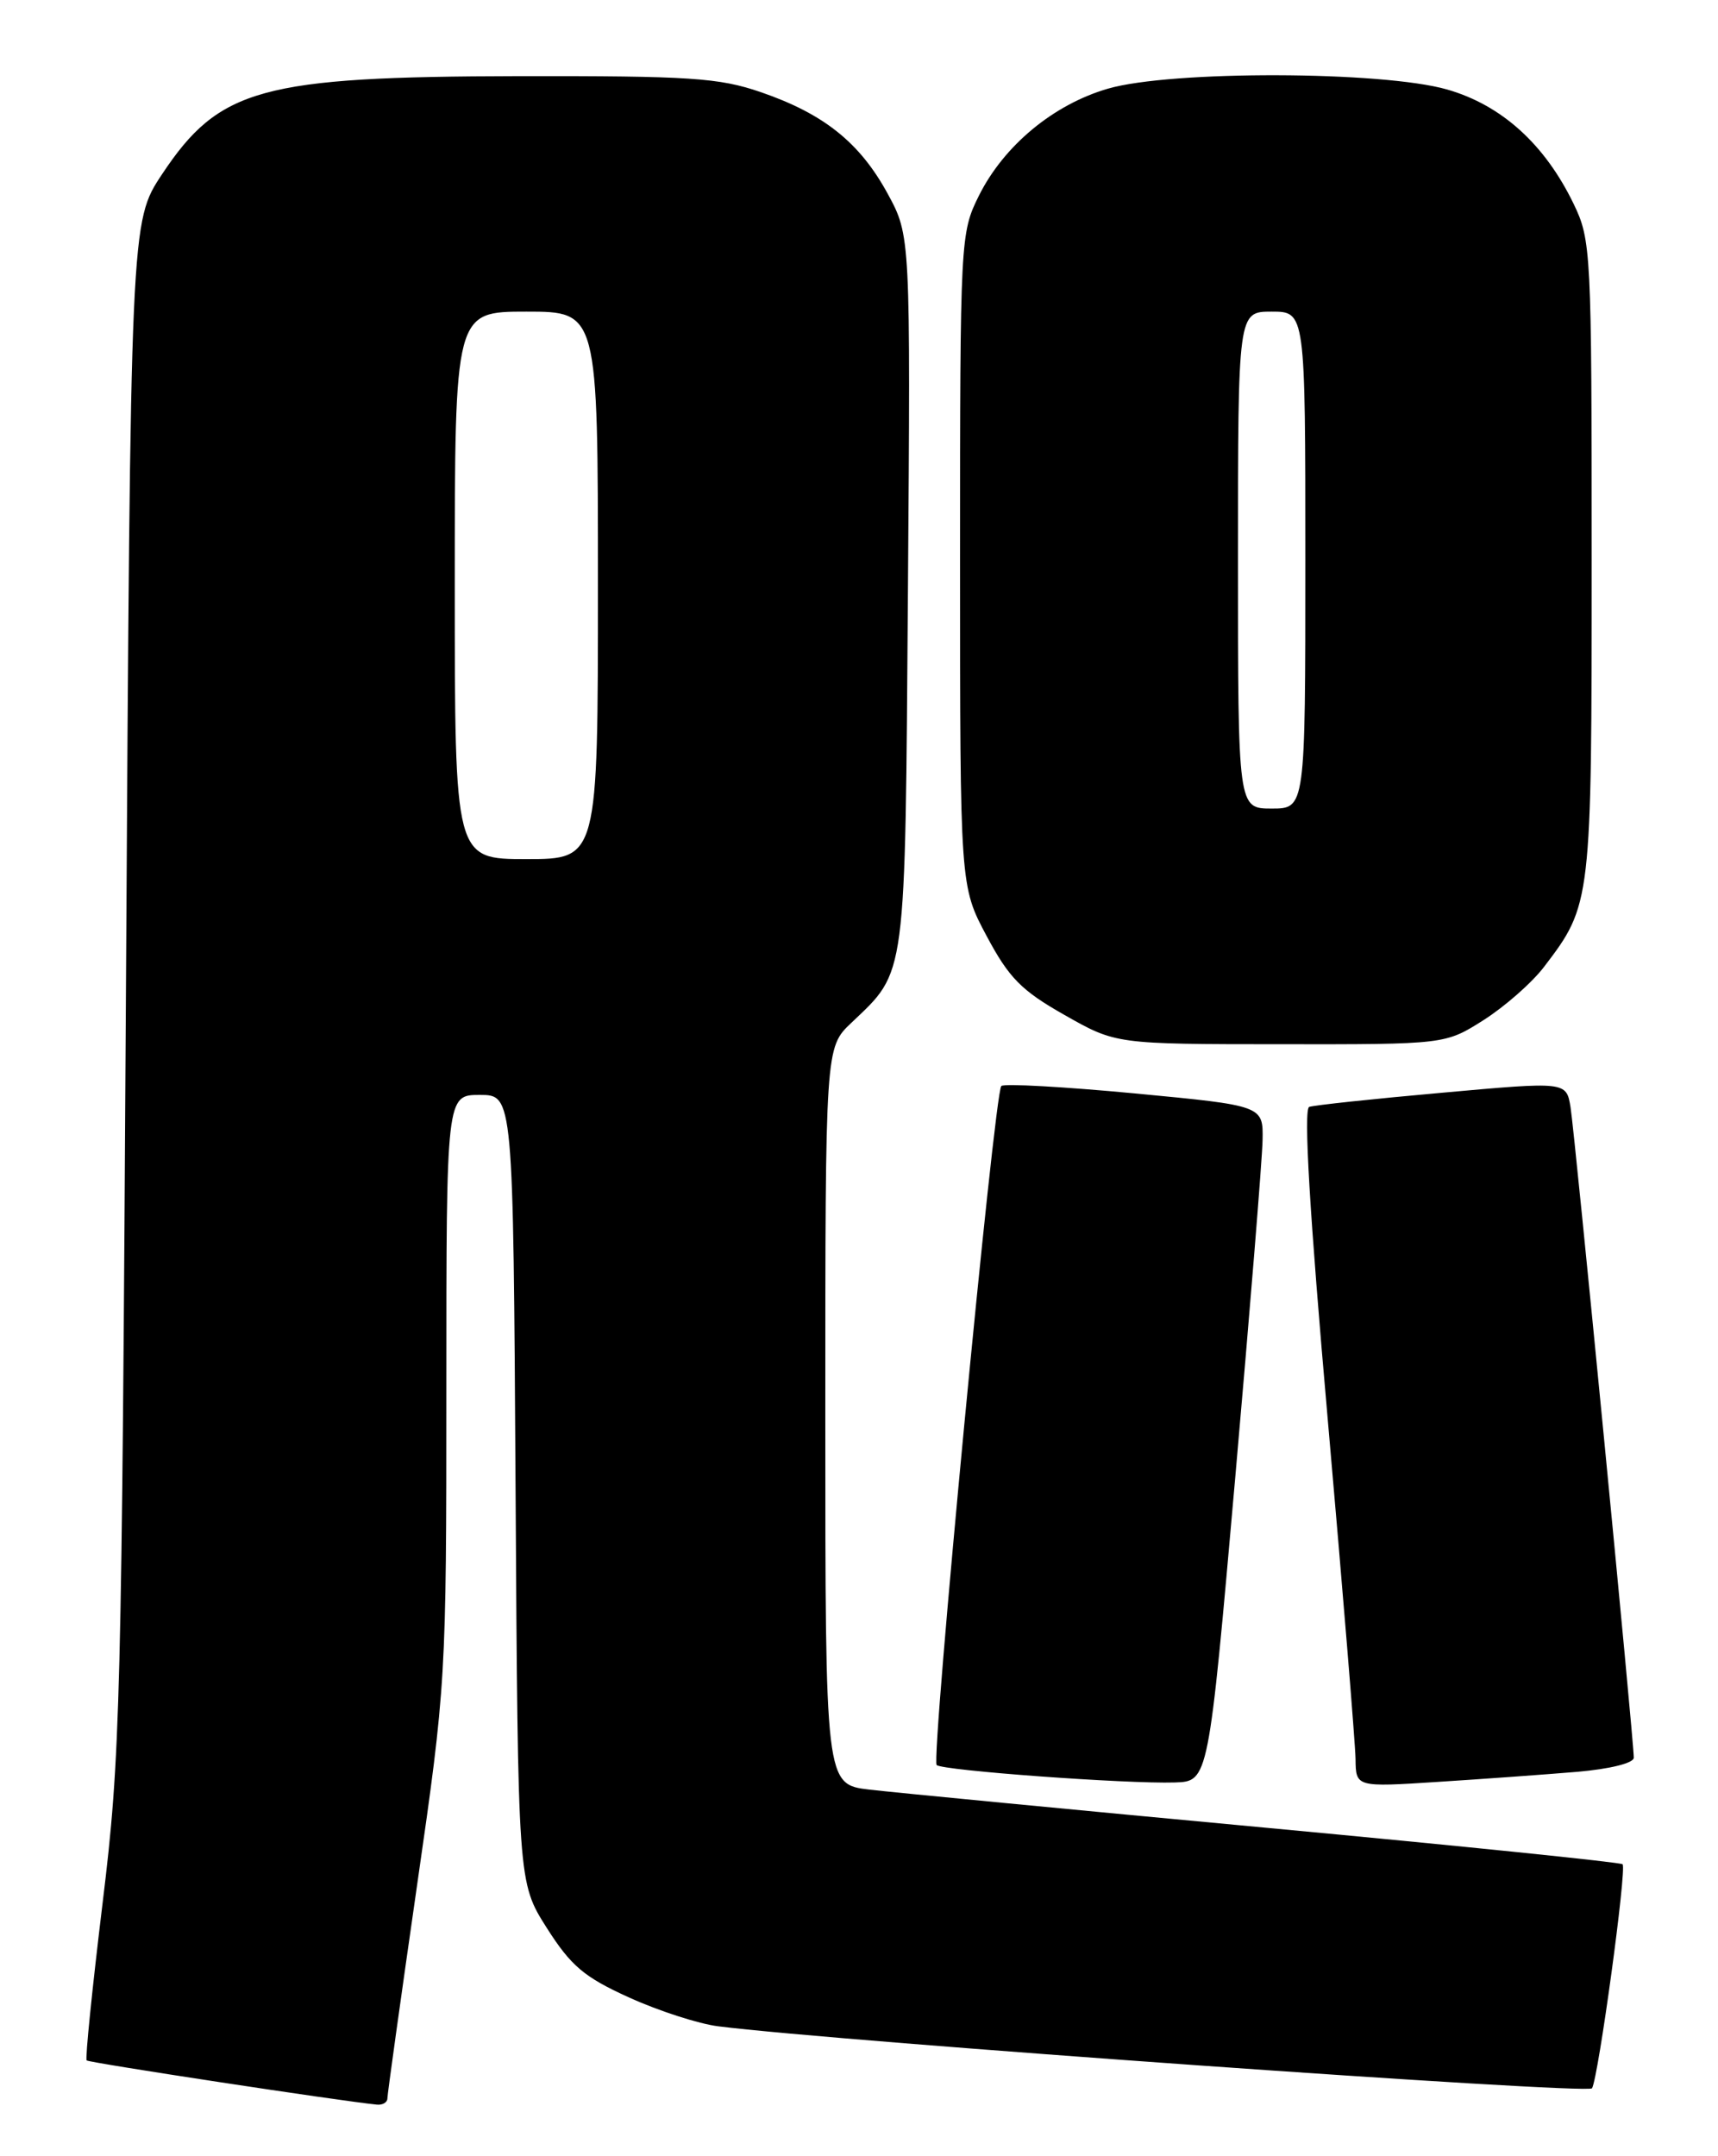 <?xml version="1.0" encoding="UTF-8" standalone="no"?>
<!DOCTYPE svg PUBLIC "-//W3C//DTD SVG 1.1//EN" "http://www.w3.org/Graphics/SVG/1.1/DTD/svg11.dtd" >
<svg xmlns="http://www.w3.org/2000/svg" xmlns:xlink="http://www.w3.org/1999/xlink" version="1.1" viewBox="0 0 204 256">
 <g >
 <path fill="currentColor"
d=" M 46.00 249.14 C 46.00 248.66 47.58 237.35 49.50 224.00 C 52.97 199.94 53.00 199.42 53.00 164.86 C 53.00 130.00 53.00 130.00 56.97 130.00 C 60.94 130.00 60.94 130.00 61.22 176.75 C 61.50 223.50 61.50 223.50 64.92 228.89 C 67.80 233.42 69.36 234.74 74.70 237.16 C 78.20 238.75 82.96 240.29 85.28 240.58 C 99.49 242.38 188.57 248.70 189.04 247.94 C 189.79 246.72 193.19 221.86 192.67 221.34 C 192.44 221.11 173.41 219.16 150.38 217.01 C 127.35 214.86 106.14 212.82 103.25 212.48 C 98.00 211.86 98.00 211.86 98.00 168.12 C 98.00 124.37 98.00 124.37 101.09 121.44 C 107.67 115.18 107.47 116.72 107.81 70.24 C 108.12 27.99 108.12 27.99 105.40 22.99 C 102.10 16.94 97.84 13.52 90.34 10.94 C 85.36 9.23 81.93 9.01 61.59 9.04 C 31.00 9.10 26.03 10.47 19.24 20.69 C 15.50 26.32 15.50 26.32 14.96 116.91 C 14.45 202.69 14.31 208.48 12.19 225.89 C 10.96 236.01 10.10 244.44 10.29 244.63 C 10.57 244.91 40.47 249.46 44.75 249.88 C 45.44 249.95 46.00 249.61 46.00 249.14 Z  M 146.67 175.50 C 148.41 155.70 149.88 137.65 149.92 135.38 C 150.00 131.27 150.00 131.27 134.75 129.82 C 126.36 129.03 119.23 128.63 118.90 128.94 C 118.07 129.71 110.53 208.87 111.22 209.56 C 111.88 210.21 133.74 211.81 139.50 211.63 C 143.50 211.50 143.50 211.50 146.67 175.50 Z  M 187.25 210.37 C 191.19 210.03 194.00 209.33 194.00 208.69 C 194.00 206.60 186.99 134.51 186.49 131.46 C 185.99 128.41 185.99 128.41 171.24 129.74 C 163.13 130.46 156.03 131.22 155.46 131.42 C 154.77 131.66 155.50 144.04 157.67 168.64 C 159.45 188.91 160.93 207.00 160.96 208.84 C 161.00 212.19 161.00 212.19 170.75 211.56 C 176.11 211.22 183.54 210.68 187.25 210.37 Z  M 176.17 121.11 C 178.68 119.51 181.91 116.68 183.34 114.80 C 188.98 107.41 189.00 107.20 189.00 66.35 C 189.00 29.85 188.93 28.49 186.86 24.21 C 183.43 17.12 178.31 12.49 171.85 10.63 C 164.17 8.42 139.03 8.35 131.55 10.53 C 125.09 12.41 119.21 17.28 116.24 23.23 C 114.04 27.65 114.00 28.33 114.00 66.47 C 114.00 105.22 114.00 105.22 117.16 111.14 C 119.81 116.11 121.28 117.61 126.41 120.51 C 132.50 123.97 132.50 123.97 152.05 123.98 C 171.61 124.00 171.61 124.00 176.17 121.11 Z  M 54.00 69.50 C 54.00 37.00 54.00 37.00 62.50 37.00 C 71.00 37.00 71.00 37.00 71.00 69.50 C 71.00 102.00 71.00 102.00 62.50 102.00 C 54.00 102.00 54.00 102.00 54.00 69.50 Z  M 147.00 66.50 C 147.00 37.00 147.00 37.00 151.00 37.00 C 155.00 37.00 155.00 37.00 155.00 66.50 C 155.00 96.00 155.00 96.00 151.00 96.00 C 147.00 96.00 147.00 96.00 147.00 66.50 Z "/>
</g>
</svg>